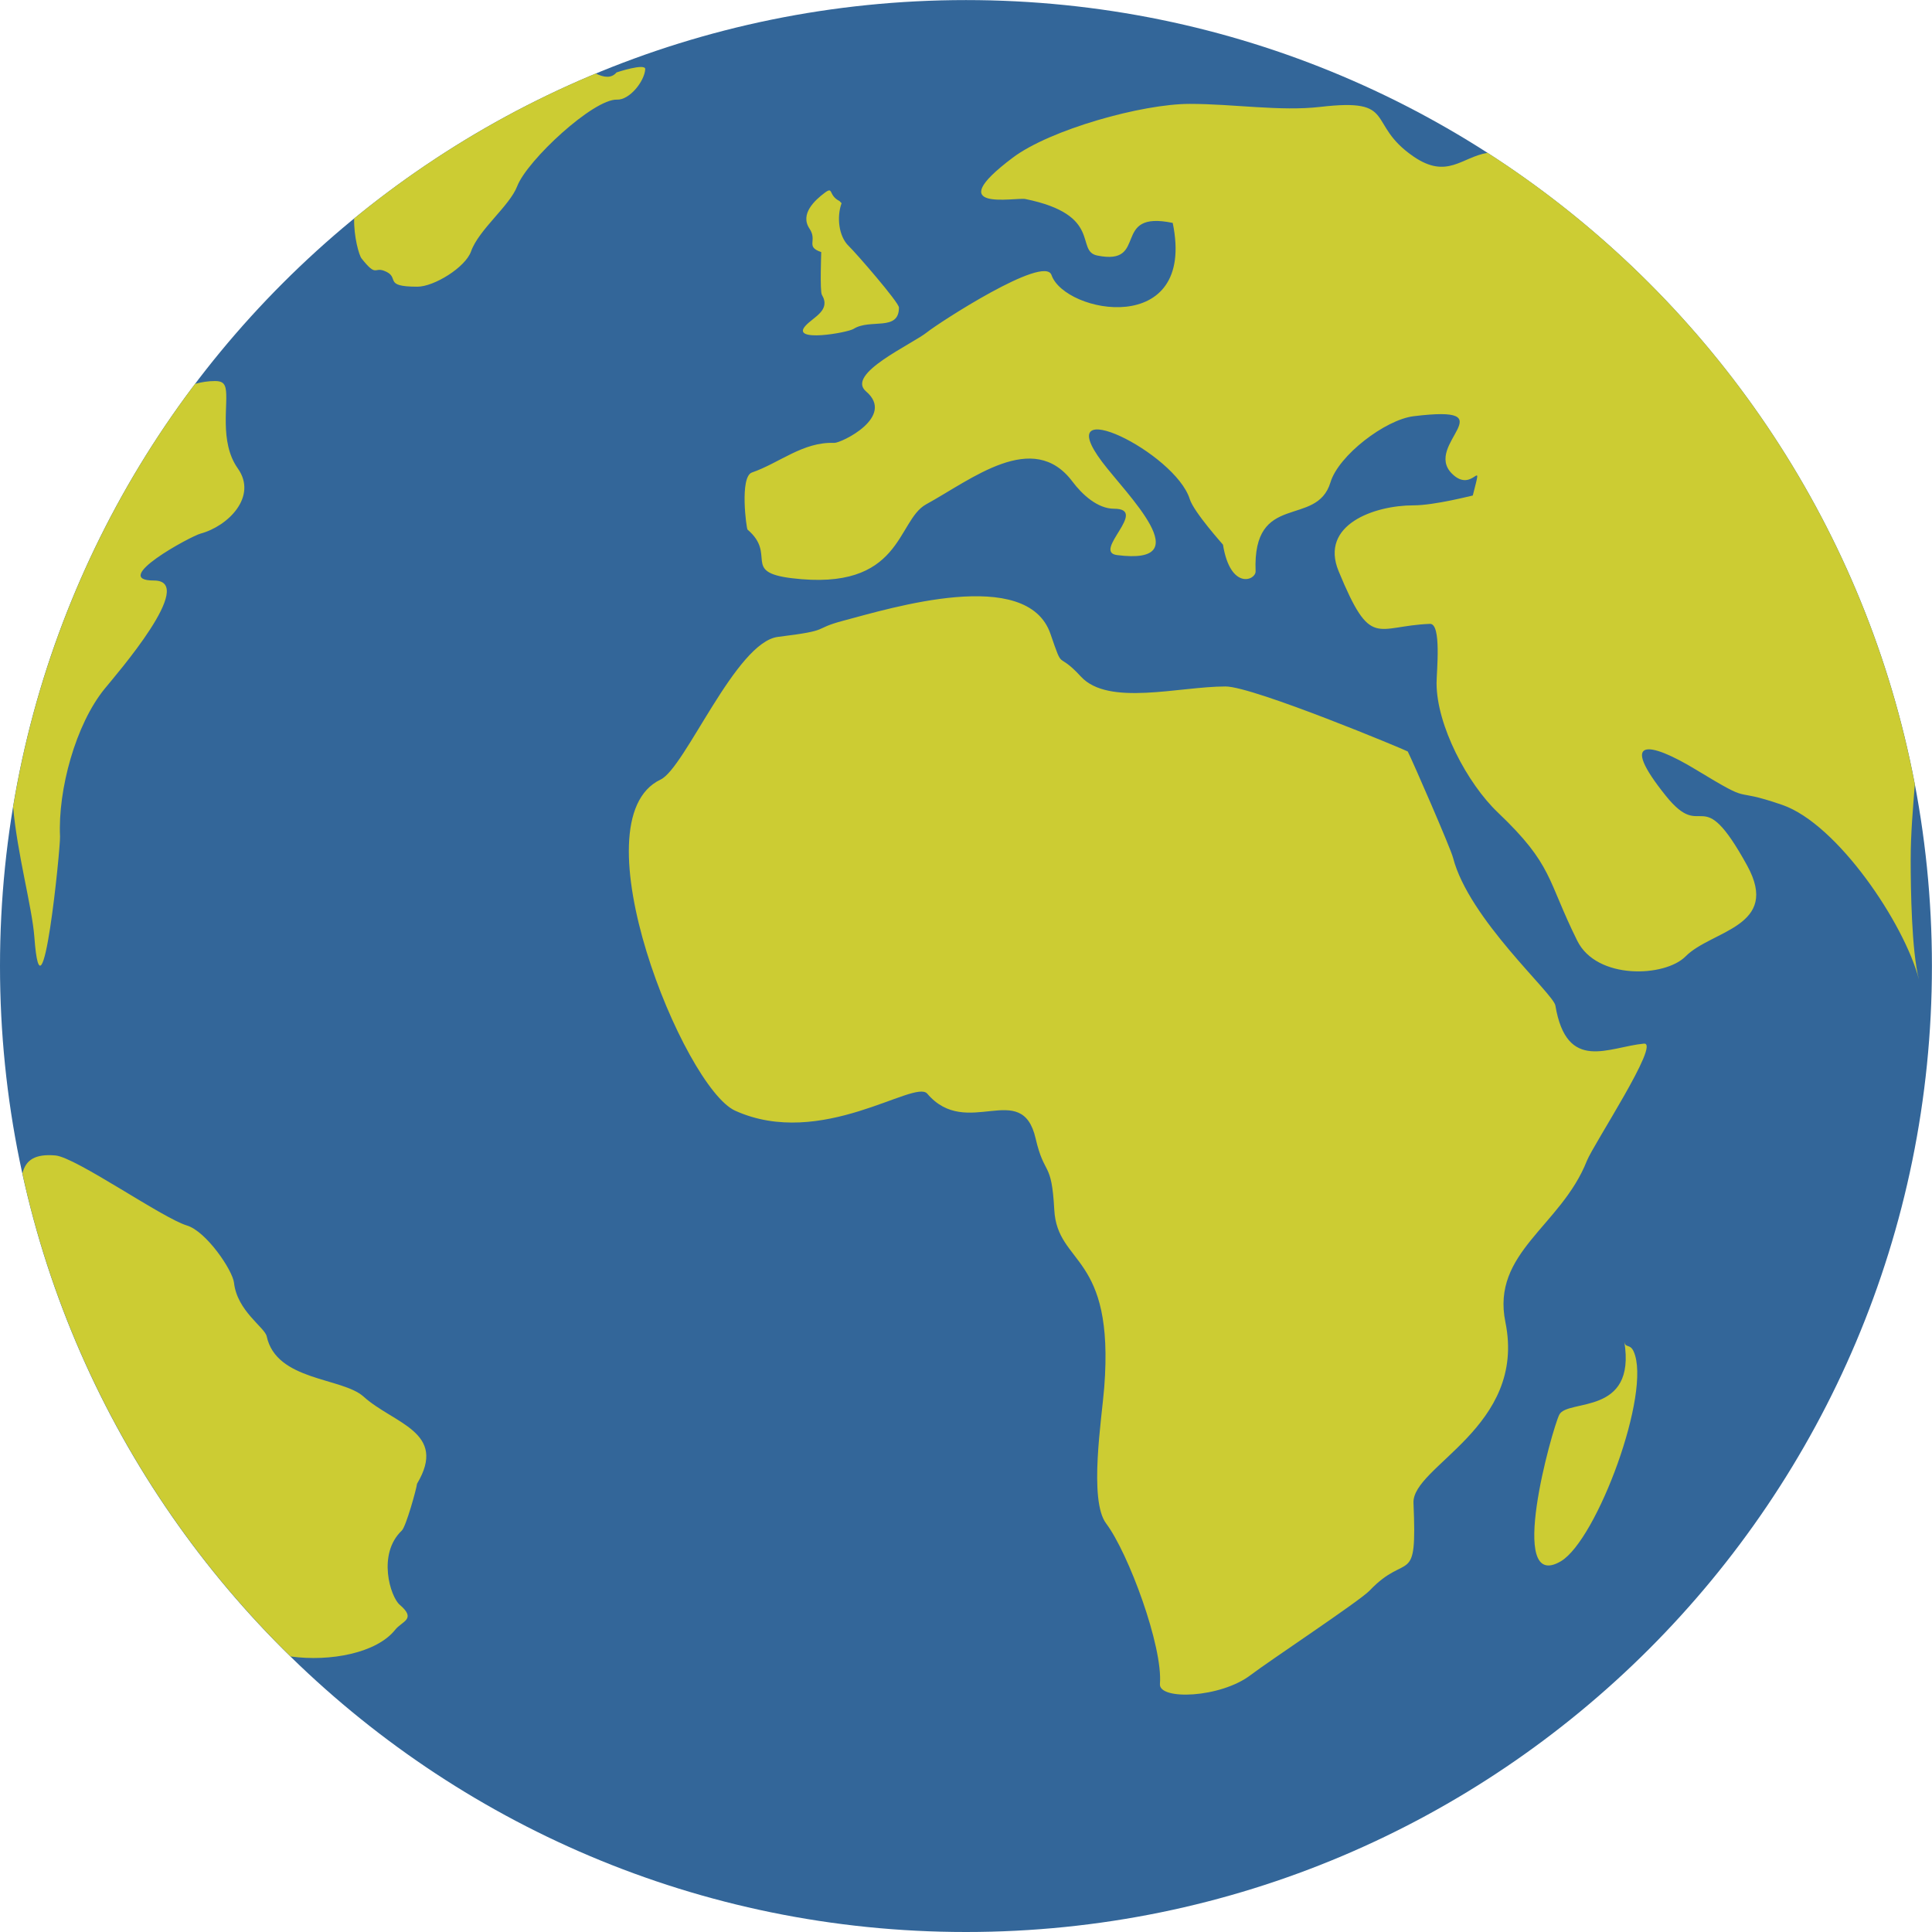 <?xml version="1.0" encoding="UTF-8"?>
<!DOCTYPE svg PUBLIC "-//W3C//DTD SVG 1.1//EN" "http://www.w3.org/Graphics/SVG/1.1/DTD/svg11.dtd">
<!--Creator: CorelDRAW-->
<svg xmlns="http://www.w3.org/2000/svg" xml:space="preserve" width="12.31mm" height="12.31mm" version="1.1" style="shape-rendering:geometricPrecision;text-rendering:geometricPrecision;image-rendering:optimizeQuality;fill-rule:evenodd;clip-rule:evenodd" viewBox="0 0 262.95 262.95" xmlns:xlink="http://www.w3.org/1999/xlink" xmlns:xodm="http://www.corel.com/coreldraw/odm/2003">
    <g id="Ebene_x0020_1">
        <g id="_105553249489824">
            <path d="M131.47 262.95c-72.61,0 -131.47,-58.86 -131.47,-131.47 0,-72.61 58.86,-131.47 131.47,-131.47 72.61,0 131.47,58.86 131.47,131.47 0,72.61 -58.86,131.47 -131.47,131.47z" style="fill:#336699"/>
            <path d="M221.07 182.58c1.67,10.2 -7.75,7.76 -8.85,9.97 -0.97,1.95 -7.27,24.36 0.22,19.94 4.89,-2.89 12.4,-23.04 9.9,-28.56 -0.5,-1.1 -1.11,-0.38 -1.27,-1.35zm-181.52 42.87c-17.97,-17.59 -30.92,-40.28 -36.5,-65.74 0.45,-1.84 1.72,-2.69 4.49,-2.45 2.78,0.24 14.57,8.53 17.89,9.53 2.64,0.79 6.22,6.08 6.42,7.8 0.43,3.85 4.18,6.06 4.45,7.29 1.31,6.09 10.27,5.58 13.18,8.2 4.11,3.71 11.5,4.8 7.28,11.86 -0.07,0.68 -1.5,5.83 -2.07,6.37 -3.38,3.21 -1.55,9.03 -0.29,10.1 2.33,1.99 0.32,2.22 -0.61,3.4 -2.51,3.17 -8.84,4.38 -14.23,3.64zm-37.75 -115.7c3.55,-21.34 12.24,-40.95 24.75,-57.5 0.88,-0.25 1.79,-0.39 2.71,-0.39 0.92,0 1.28,0.28 1.44,0.96 0.45,1.99 -0.93,7.28 1.67,10.94 2.71,3.82 -1.32,7.85 -5.06,8.86 -1.41,0.38 -12.44,6.39 -6.36,6.39 6,0 -5.18,12.86 -6.68,14.7 -3.98,4.86 -6.4,13.79 -6.1,20.15 0.07,1.5 -2.5,27.09 -3.49,13.71 -0.31,-4.13 -2.35,-11.39 -2.9,-17.82zm46.41 -80.02c9.86,-8.08 20.92,-14.75 32.87,-19.72 1.13,0.54 2.13,0.68 2.83,-0.15 0.01,-0.01 3.97,-1.32 3.91,-0.44 -0.12,1.69 -2.16,4.21 -3.84,4.14 -3.18,-0.13 -12.21,8.22 -13.59,11.79 -1.03,2.68 -5.23,5.9 -6.28,8.87 -0.77,2.17 -5.03,4.8 -7.3,4.8 -4.88,0 -2.18,-1.29 -4.55,-2.17 -1.35,-0.5 -1.01,0.89 -3.05,-1.67 -0.35,-0.43 -1.07,-2.99 -1.01,-5.46zm154.22 -8.95c29.78,19.13 51.32,49.94 58.18,85.97 -0.24,3.23 -0.56,6.6 -0.56,10.27 0,4.06 0.13,12.48 1.12,16.28 -1.98,-7.59 -11.08,-21.15 -18.6,-23.75 -7.51,-2.6 -3.44,0.24 -11.77,-4.81 -6.43,-3.9 -10.52,-4.44 -4.07,3.58 5.23,6.51 4.59,-2.28 11.06,9.48 4.6,8.36 -4.85,8.8 -8.38,12.37 -2.8,2.83 -12.09,3.22 -14.74,-2.13 -4.16,-8.37 -3.26,-10.27 -10.79,-17.44 -4.18,-3.97 -8.36,-11.88 -8.36,-17.63 0,-1.54 0.7,-8.13 -0.9,-8.06 -7.45,0.29 -8,3.55 -12.43,-7.17 -2.61,-6.32 4.85,-8.96 10.19,-8.96 2.89,0 8.03,-1.35 8.07,-1.34 1.5,-5.83 0.09,-0.05 -2.84,-2.98 -3.99,-3.99 7.7,-9.4 -5.22,-7.81 -3.87,0.48 -10.21,5.34 -11.31,9 -1.89,6.25 -10.62,1.15 -10.19,12.1 0.05,1.23 -3.42,2.64 -4.44,-3.62 -0.01,-0.03 -3.97,-4.43 -4.52,-6.2 -1.99,-6.36 -19.2,-14.76 -11.94,-5.08 3.32,4.42 13.42,14.15 2.05,12.7 -3.45,-0.44 4.4,-6.31 -0.41,-6.31 -2.26,0 -4.36,-1.95 -5.67,-3.7 -5.36,-7.14 -13.73,-0.28 -19.91,3.1 -4.06,2.23 -3.2,11.91 -18.33,10.05 -6.79,-0.84 -1.96,-3.18 -5.98,-6.61 -0.15,-0.13 -1.1,-7.18 0.6,-7.77 3.74,-1.29 6.95,-4.2 11.2,-4.03 0.93,0.04 8.39,-3.55 4.33,-7.01 -2.81,-2.4 6.28,-6.41 8.33,-8.07 1.53,-1.23 15.93,-10.59 16.91,-7.77 1.83,5.27 19.74,8.6 16.5,-7.09 -8.51,-1.77 -3.16,5.89 -10.27,4.44 -3.05,-0.62 0.84,-5.53 -9.78,-7.69 -1.33,-0.27 -11.72,1.89 -1.72,-5.63 5.08,-3.82 17.58,-7.32 24.08,-7.32 6.02,0 12.31,1.04 17.77,0.41 10.66,-1.24 6.13,2.26 12.7,6.76 4.57,3.13 6.56,0.07 10.04,-0.5zm-87.88 6.85c-0.69,1.87 -0.42,4.54 0.98,5.87 0.95,0.91 6.82,7.66 6.82,8.36 0,3.3 -3.91,1.47 -6.17,2.9 -0.84,0.53 -8.64,1.89 -6.55,-0.42 1.1,-1.22 3.49,-2.09 2.23,-4.22 -0.29,-0.49 -0.08,-5.78 -0.09,-5.81 -2.21,-0.76 -0.46,-1.51 -1.6,-3.2 -1.33,-1.99 0.75,-3.87 2.05,-4.85 1.27,-0.96 0.46,0.32 2.05,1.11 0.01,0 0.25,0.31 0.26,0.26zm109.2 114.41c-4.81,0.45 -10.51,4.01 -12.06,-5.19 -0.28,-1.65 -11.78,-11.76 -13.93,-20.12 -0.32,-1.26 -5.41,-12.95 -6.16,-14.45 -0.05,-0.1 -21,-8.85 -24.8,-8.85 -6.32,0 -15.93,2.73 -19.68,-1.34 -3.39,-3.68 -2.3,-0.45 -4.15,-5.82 -3.17,-9.23 -21.74,-3.5 -28.19,-1.79 -4.43,1.17 -1.36,1.28 -8.89,2.2 -5.76,0.71 -12.63,17.83 -15.98,19.42 -11.64,5.52 3.15,41.9 10.15,45.07 11.73,5.3 24.42,-4.33 26.14,-2.32 5.4,6.33 12.87,-2.06 14.75,6.09 1.21,5.25 2.17,2.89 2.54,9.7 0.41,7.66 8.23,5.84 6.8,24.19 -0.32,4.15 -2.14,15.34 0.26,18.52 3.04,4.04 7.74,16.77 7.32,21.84 -0.18,2.24 8.25,1.93 12.37,-1.23 2.3,-1.77 14.84,-10.08 16.16,-11.47 5.18,-5.46 6.48,-0.24 5.98,-11.94 -0.21,-5.01 15.43,-10.32 12.51,-24.6 -1.94,-9.5 7.57,-13.04 11.09,-21.96 0.88,-2.22 10.08,-16.16 7.77,-15.95z" style="fill:#CCCC33"/>
        </g>
    </g>
</svg>
